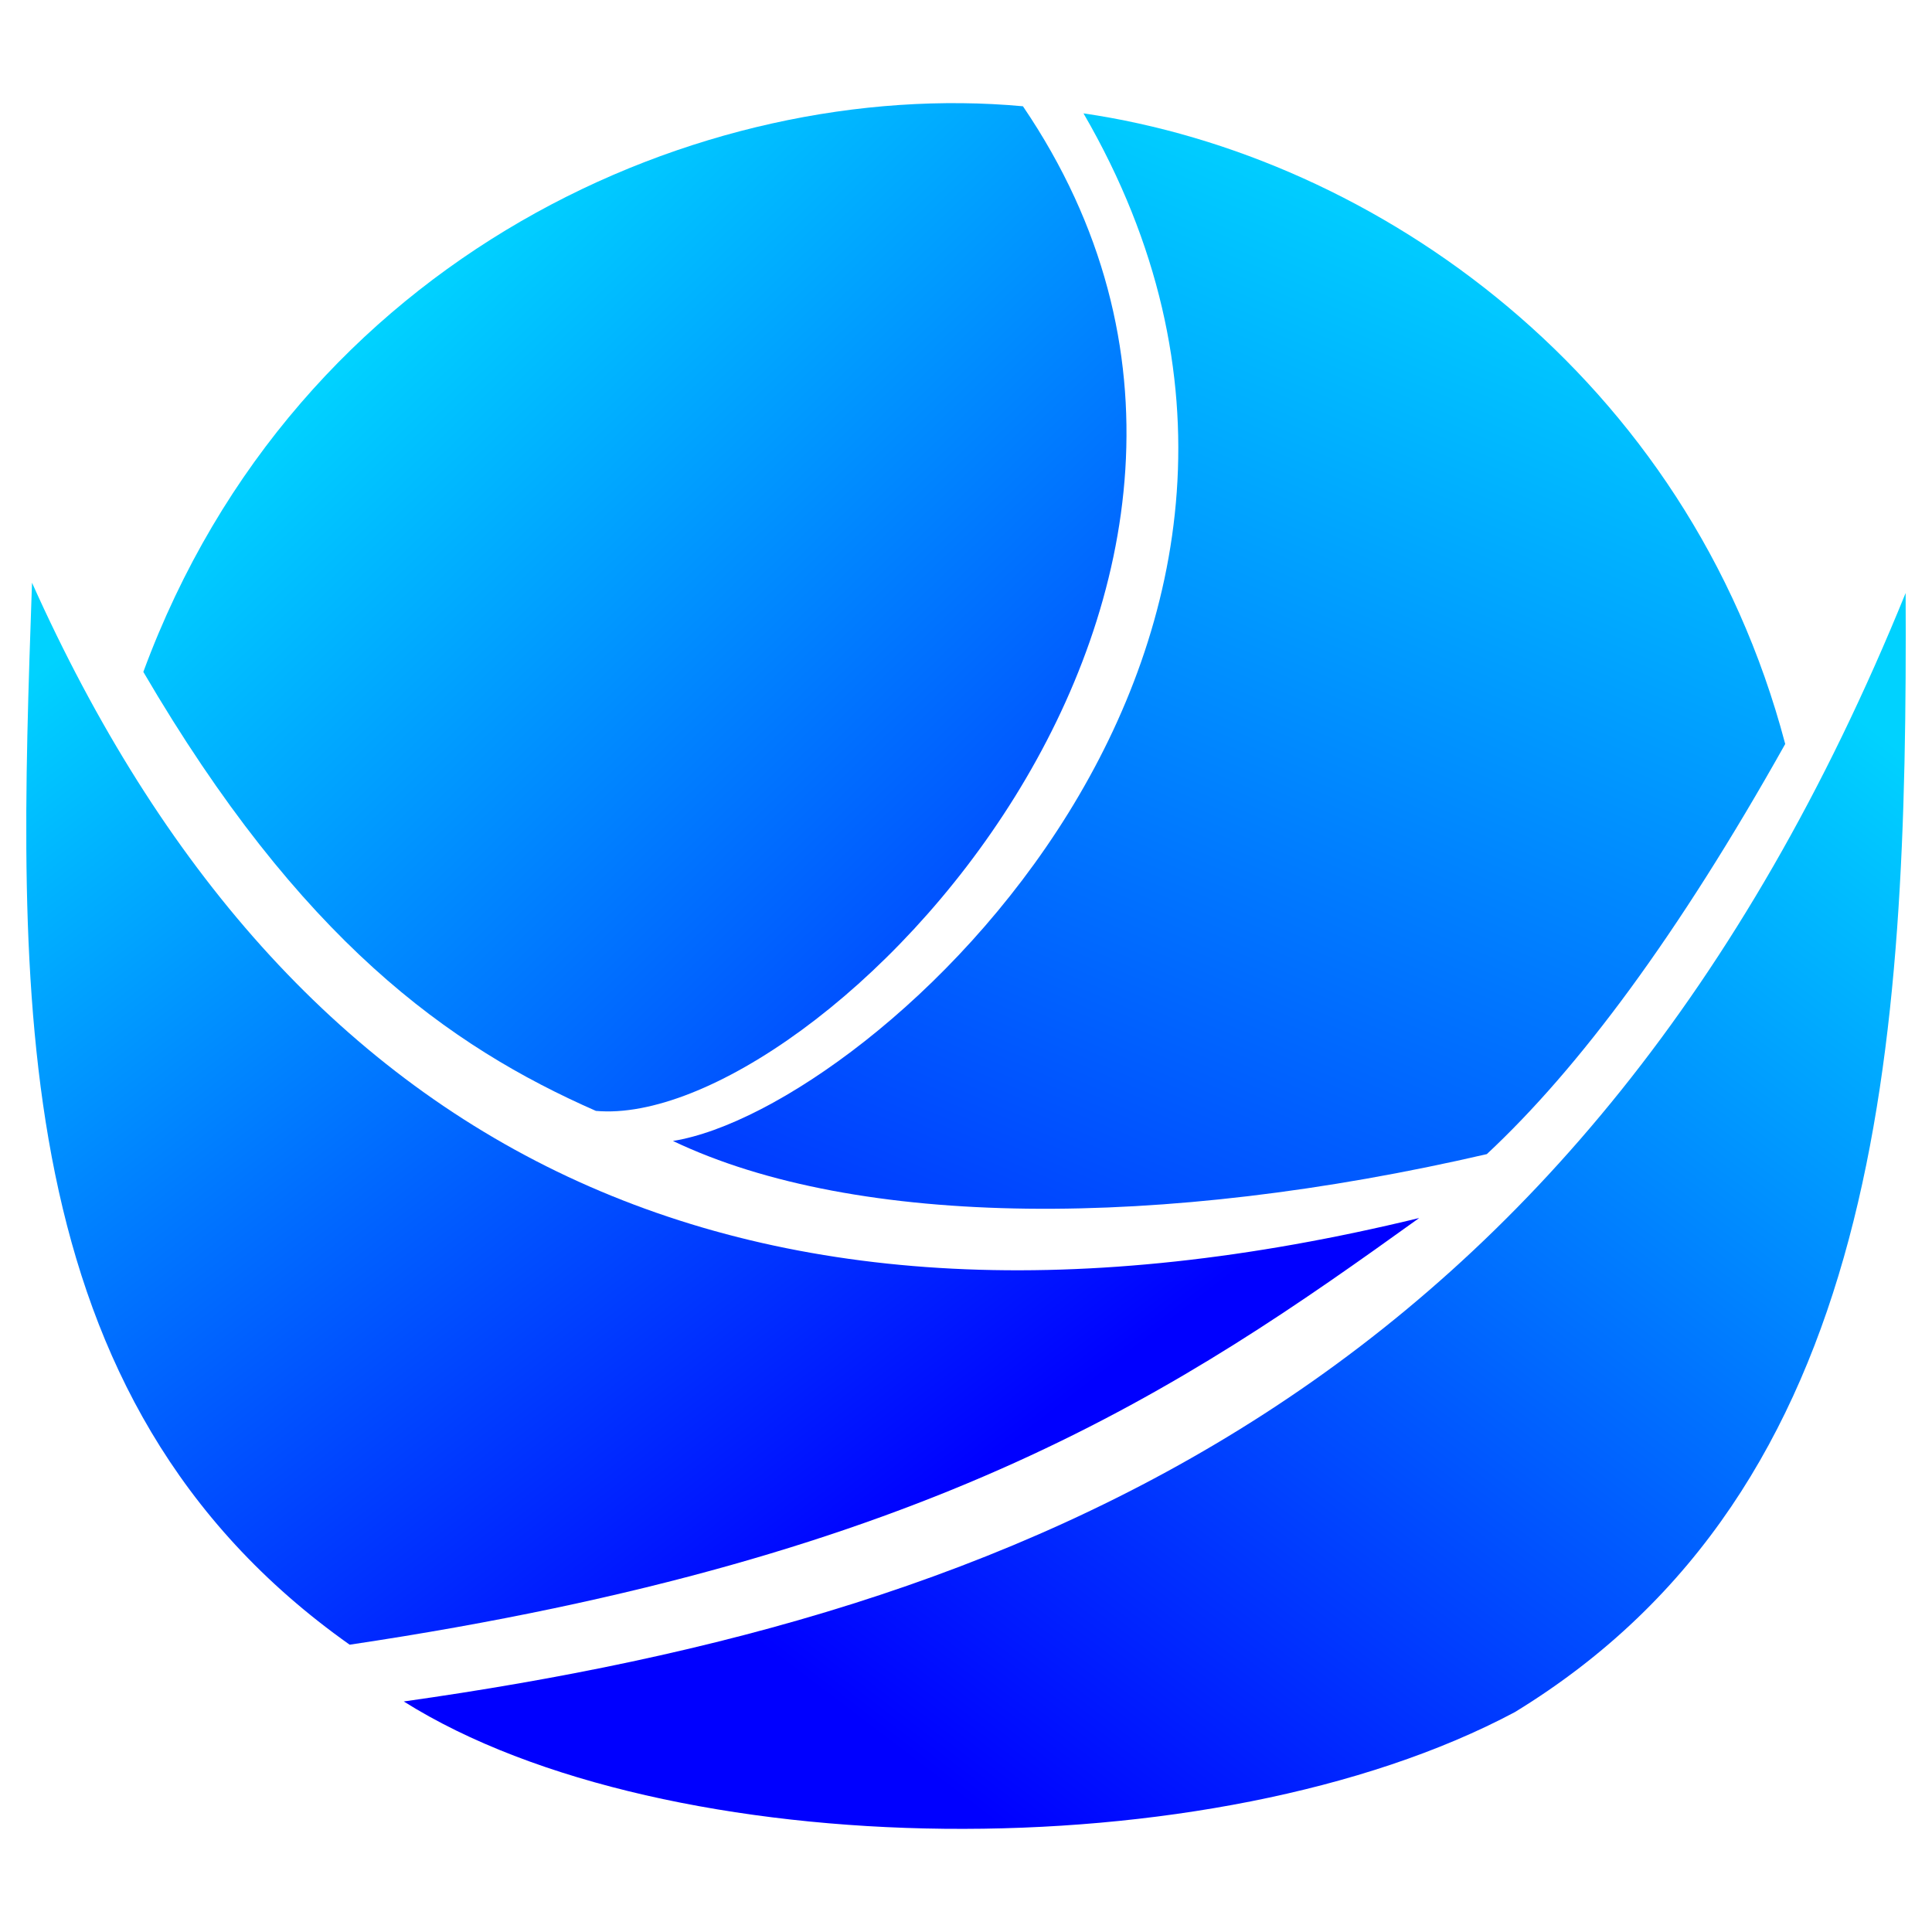 <?xml version="1.0" encoding="UTF-8" standalone="no"?>
<!-- Created with Inkscape (http://www.inkscape.org/) -->

<svg
   width="200mm"
   height="200mm"
   viewBox="0 0 200 200"
   version="1.1"
   id="svg8"
   inkscape:version="1.1.1 (3bf5ae0d25, 2021-09-20)"
   sodipodi:docname="f2.svg"
   xmlns:inkscape="http://www.inkscape.org/namespaces/inkscape"
   xmlns:sodipodi="http://sodipodi.sourceforge.net/DTD/sodipodi-0.dtd"
   xmlns:xlink="http://www.w3.org/1999/xlink"
   xmlns="http://www.w3.org/2000/svg"
   xmlns:svg="http://www.w3.org/2000/svg"
   xmlns:rdf="http://www.w3.org/1999/02/22-rdf-syntax-ns#"
   xmlns:cc="http://creativecommons.org/ns#"
   xmlns:dc="http://purl.org/dc/elements/1.1/">
  <defs
     id="defs2">
    <linearGradient
       inkscape:collect="always"
       id="linearGradient931">
      <stop
         style="stop-color:#0000ff;stop-opacity:1;"
         offset="0"
         id="stop927" />
      <stop
         style="stop-color:#00d2ff;stop-opacity:1"
         offset="1"
         id="stop929" />
    </linearGradient>
    <linearGradient
       inkscape:collect="always"
       xlink:href="#linearGradient931"
       id="linearGradient935"
       gradientUnits="userSpaceOnUse"
       x1="144.462"
       y1="170.248"
       x2="204.884"
       y2="90.829"
       gradientTransform="matrix(1.456,0,0,1.456,-66.345,-27.913)" />
    <linearGradient
       inkscape:collect="always"
       xlink:href="#linearGradient931"
       id="linearGradient937"
       gradientUnits="userSpaceOnUse"
       x1="73.925"
       y1="155.449"
       x2="21.58"
       y2="87.506"
       gradientTransform="matrix(1.456,0,0,1.456,-66.345,-27.913)" />
    <linearGradient
       inkscape:collect="always"
       xlink:href="#linearGradient931"
       id="linearGradient939"
       gradientUnits="userSpaceOnUse"
       x1="122.717"
       y1="148.851"
       x2="167.756"
       y2="41.33"
       gradientTransform="matrix(1.456,0,0,1.456,-66.345,-27.913)" />
    <linearGradient
       inkscape:collect="always"
       xlink:href="#linearGradient931"
       id="linearGradient941"
       gradientUnits="userSpaceOnUse"
       x1="132.572"
       y1="115.218"
       x2="67.244"
       y2="47.488"
       gradientTransform="matrix(1.456,0,0,1.456,-66.345,-27.913)" />
  </defs>
  <sodipodi:namedview
     id="base"
     pagecolor="#ffffff"
     bordercolor="#666666"
     borderopacity="1.0"
     inkscape:pageopacity="0.0"
     inkscape:pageshadow="2"
     inkscape:zoom="0.49497475"
     inkscape:cx="587.90878"
     inkscape:cy="651.54839"
     inkscape:document-units="mm"
     inkscape:current-layer="layer1"
     showgrid="false"
     inkscape:snap-smooth-nodes="true"
     inkscape:snap-intersection-paths="true"
     inkscape:object-paths="true"
     inkscape:snap-midpoints="false"
     inkscape:object-nodes="false"
     inkscape:window-width="1920"
     inkscape:window-height="1009"
     inkscape:window-x="-8"
     inkscape:window-y="-8"
     inkscape:window-maximized="1"
     inkscape:pagecheckerboard="0"
     width="200mm" />
  <g
     inkscape:label="Layer 1"
     inkscape:groupmode="layer"
     id="layer1">
    <path
       style="fill:url(#linearGradient935);fill-opacity:1;stroke:none;stroke-width:0.385px;stroke-linecap:butt;stroke-linejoin:miter;stroke-opacity:1"
       d="M 41.798,176.136 C 105.679,167.109 163.727,143.945 197.271,61.389 197.483,108.587 194.848,154.001 156.82,177.236 125.624,193.862 68.906,193.188 41.798,176.136 Z"
       id="path849"
       inkscape:connector-curvature="0"
       sodipodi:nodetypes="cccc" />
    <path
       style="fill:url(#linearGradient937);fill-opacity:1;stroke:none;stroke-width:0.385px;stroke-linecap:butt;stroke-linejoin:miter;stroke-opacity:1"
       d="M 36.197,170.259 C 0.196,144.78 1.859,102.505 3.314,60.323 c 26.553,59.219 73.463,82.814 143.597,65.767 -24.59,17.672 -50.081,35.127 -110.714,44.169 z"
       id="path851"
       inkscape:connector-curvature="0"
       sodipodi:nodetypes="cccc" />
    <path
       style="fill:url(#linearGradient939);fill-opacity:1;stroke:none;stroke-width:0.385px;stroke-linecap:butt;stroke-linejoin:miter;stroke-opacity:1"
       d="M 112.163,11.736 C 143.846,66.345 90.492,114.778 69.664,118.112 c 19.065,9.098 50.656,9.141 84.252,1.362 9.547,-8.908 19.786,-22.655 30.889,-42.456 -10.039,-38.044 -42.289,-60.852 -72.642,-65.282 z"
       id="path855"
       inkscape:connector-curvature="0"
       sodipodi:nodetypes="ccccc" />
    <path
       style="fill:url(#linearGradient941);fill-opacity:1;stroke:none;stroke-width:0.385px;stroke-linecap:butt;stroke-linejoin:miter;stroke-opacity:1"
       d="M 61.687,114.999 C 84.492,117.048 139.792,60.928 105.895,11.001 72.716,7.952 30.788,26.31 14.838,69.554 c 16.232,27.774 31.646,38.768 46.849,45.445 z"
       id="path859"
       inkscape:connector-curvature="0"
       sodipodi:nodetypes="cccc" />
  </g>
</svg>
